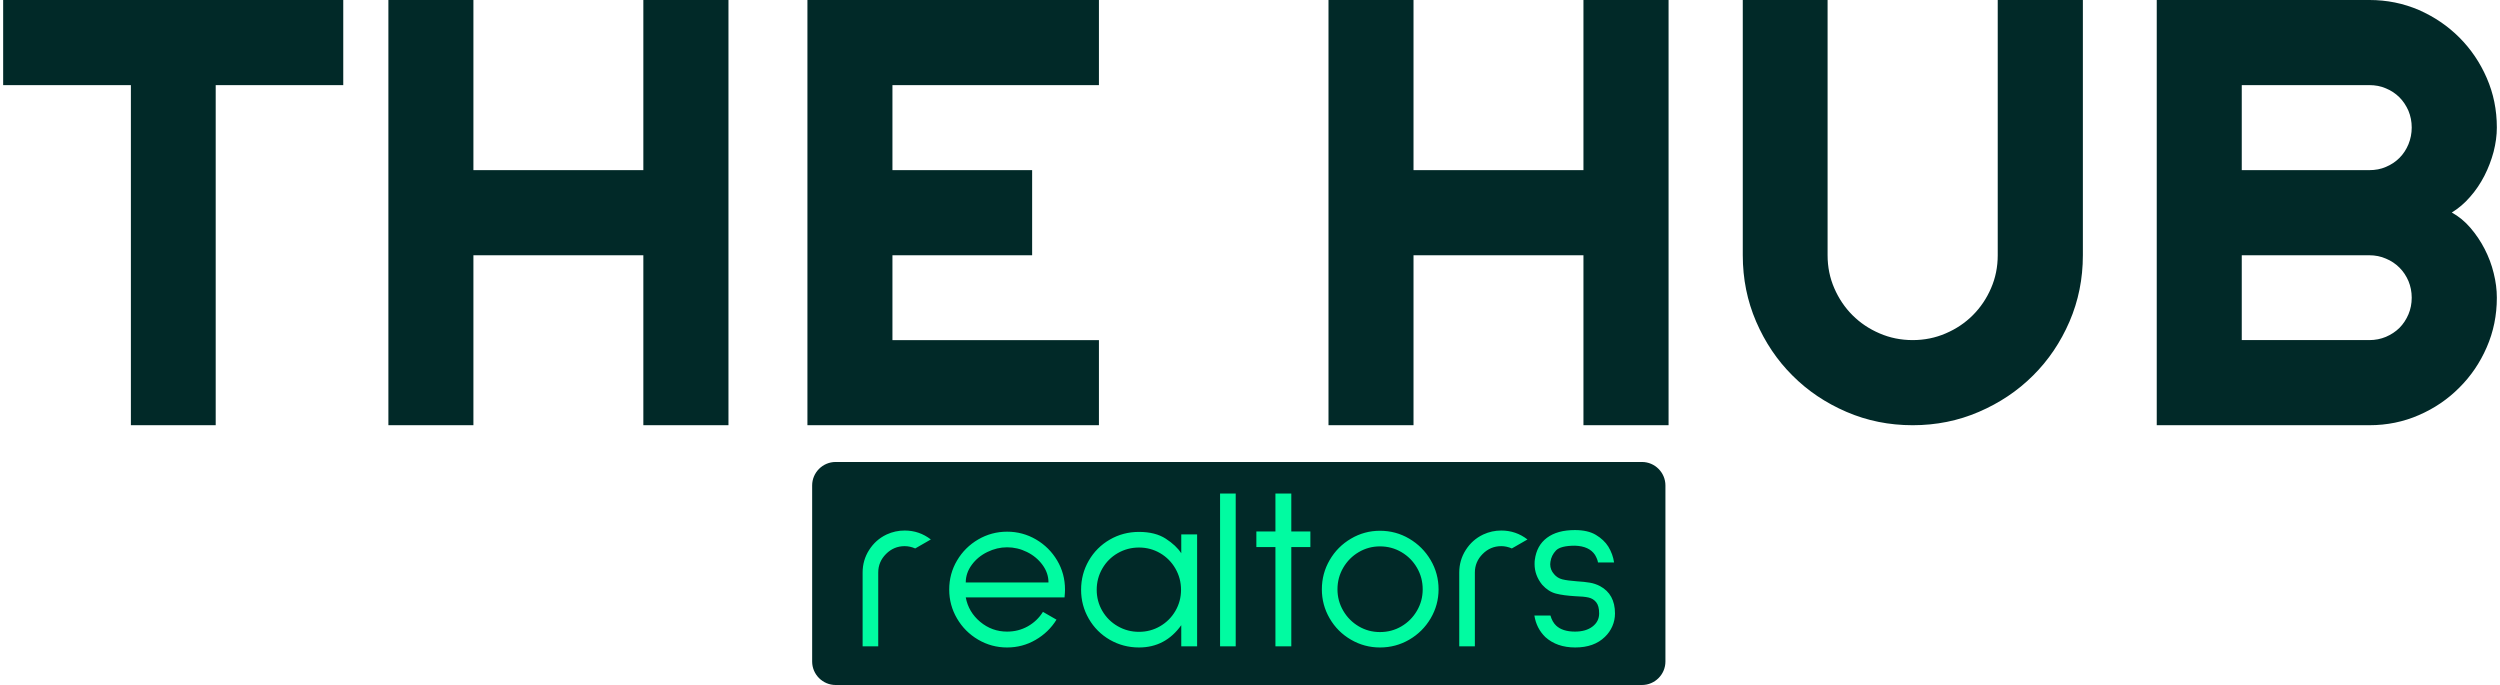 <?xml version="1.0" encoding="UTF-8"?>
<!DOCTYPE svg PUBLIC "-//W3C//DTD SVG 1.1//EN" "http://www.w3.org/Graphics/SVG/1.1/DTD/svg11.dtd">
<!-- Creator: CorelDRAW -->
<svg xmlns="http://www.w3.org/2000/svg" xml:space="preserve" width="500px" height="137px" version="1.1" style="shape-rendering:geometricPrecision; text-rendering:geometricPrecision; image-rendering:optimizeQuality; fill-rule:evenodd; clip-rule:evenodd"
viewBox="0 0 975.56 267.98"
 xmlns:xlink="http://www.w3.org/1999/xlink"
 xmlns:xodm="http://www.corel.com/coreldraw/odm/2003">
 <defs>
  <style type="text/css">
   <![CDATA[
    .fil1 {fill:#012928}
    .fil0 {fill:#012928;fill-rule:nonzero}
    .fil2 {fill:#01FBA1;fill-rule:nonzero}
   ]]>
  </style>
 </defs>
 <g id="Camada_x0020_1">
  <path class="fil0" d="M83.15 166.35l-33.18 0 0 -133.05 -49.97 0 0 -33.3 133.05 0 0 33.3 -49.9 0 0 133.05zm100.82 0l-33.26 0 0 -166.35 33.26 0 0 66.56 66.48 0 0 -66.56 33.3 0 0 166.35 -33.3 0 0 -66.49 -66.48 0 0 66.49zm244.71 0l-114.04 0 0 -166.35 114.04 0 0 33.3 -80.78 0 0 33.26 54.65 0 0 33.3 -54.65 0 0 33.19 80.78 0 0 33.3zm123.07 0l-33.26 0 0 -166.35 33.26 0 0 66.56 66.48 0 0 -66.56 33.3 0 0 166.35 -33.3 0 0 -66.49 -66.48 0 0 66.49zm261.86 -66.49c0,9.23 -1.75,17.86 -5.23,25.94 -3.49,8.08 -8.24,15.13 -14.26,21.11 -6.02,6.01 -13.1,10.73 -21.18,14.21 -8.08,3.49 -16.71,5.23 -25.9,5.23 -9.22,0 -17.86,-1.74 -25.93,-5.23 -8.08,-3.48 -15.13,-8.2 -21.11,-14.21 -6.02,-5.98 -10.73,-13.03 -14.22,-21.11 -3.48,-8.08 -5.22,-16.71 -5.22,-25.94l0 -99.86 33.18 0 0 99.86c0,4.56 0.87,8.87 2.61,12.87 1.75,4.04 4.12,7.57 7.13,10.58 3.01,3.01 6.54,5.38 10.61,7.12 4.04,1.75 8.36,2.62 12.95,2.62 4.56,0 8.87,-0.87 12.91,-2.62 4.08,-1.74 7.6,-4.11 10.61,-7.12 3.01,-3.01 5.39,-6.54 7.13,-10.58 1.74,-4 2.61,-8.31 2.61,-12.87l0 -99.86 33.31 0 0 99.86zm161.95 16.6c0,6.89 -1.31,13.34 -3.96,19.4 -2.61,6.02 -6.18,11.28 -10.73,15.8 -4.52,4.55 -9.78,8.12 -15.8,10.73 -6.06,2.65 -12.51,3.96 -19.4,3.96l-83.16 0 0 -166.35 83.16 0c6.89,0 13.34,1.31 19.4,3.92 6.02,2.65 11.28,6.22 15.8,10.73 4.55,4.56 8.12,9.82 10.73,15.84 2.65,6.06 3.96,12.51 3.96,19.4 0,3.09 -0.44,6.26 -1.27,9.51 -0.87,3.24 -2.06,6.37 -3.6,9.38 -1.55,3.01 -3.41,5.78 -5.59,8.24 -2.13,2.49 -4.55,4.51 -7.16,6.13 2.69,1.47 5.15,3.49 7.28,5.98 2.18,2.54 4.04,5.31 5.59,8.32 1.54,3.01 2.73,6.14 3.52,9.42 0.83,3.29 1.23,6.5 1.23,9.59zm-99.79 16.59l49.9 0c2.33,0 4.51,-0.44 6.49,-1.27 2.02,-0.87 3.8,-2.02 5.31,-3.52 1.5,-1.51 2.65,-3.29 3.52,-5.31 0.83,-1.98 1.27,-4.16 1.27,-6.49 0,-2.3 -0.44,-4.48 -1.27,-6.5 -0.87,-2.02 -2.02,-3.76 -3.52,-5.26 -1.51,-1.51 -3.29,-2.7 -5.31,-3.53 -1.98,-0.87 -4.16,-1.31 -6.49,-1.31l-49.9 0 0 33.19zm0 -66.49l49.9 0c2.33,0 4.51,-0.39 6.49,-1.26 2.02,-0.84 3.8,-2.02 5.31,-3.53 1.5,-1.5 2.65,-3.28 3.52,-5.34 0.83,-2.06 1.27,-4.24 1.27,-6.54 0,-2.33 -0.44,-4.51 -1.27,-6.53 -0.87,-1.98 -2.02,-3.76 -3.52,-5.27 -1.51,-1.5 -3.29,-2.69 -5.31,-3.52 -1.98,-0.87 -4.16,-1.27 -6.49,-1.27l-49.9 0 0 33.26z"/>
  <path class="fil1" d="M325.68 180.73l315.44 0c5.05,0 9.18,4.13 9.18,9.18l0 68.89c0,5.05 -4.13,9.18 -9.18,9.18l-315.44 0c-5.05,0 -9.19,-4.13 -9.19,-9.18l0 -68.89c0,-5.05 4.14,-9.18 9.19,-9.18z"/>
  <path class="fil2" d="M356.81 214.56c-1.38,-0.6 -2.76,-0.9 -4.14,-0.9 -2.81,0 -5.24,1.02 -7.28,3.06 -2.03,2.03 -3.05,4.46 -3.05,7.28l0 28.85 -6.11 0 0 -28.85c0,-3.24 0.85,-6.19 2.56,-8.86 1.7,-2.66 3.94,-4.65 6.69,-5.97l0.18 -0.09c2.22,-1.02 4.56,-1.53 7.01,-1.53 3.84,0 7.25,1.17 10.25,3.5l-6.11 3.51zm19.77 19.14c0.72,3.84 2.61,7.03 5.66,9.58 3.06,2.54 6.56,3.81 10.52,3.81 2.93,0 5.63,-0.68 8.09,-2.06 2.45,-1.38 4.43,-3.27 5.93,-5.66l5.3 3.05c-2.04,3.3 -4.76,5.93 -8.18,7.91 -3.41,1.98 -7.13,2.97 -11.14,2.97 -4.08,0 -7.85,-1.02 -11.33,-3.06 -3.47,-2.04 -6.23,-4.79 -8.26,-8.27 -2.04,-3.47 -3.06,-7.25 -3.06,-11.32 0,-4.14 1.02,-7.93 3.06,-11.37 2.03,-3.45 4.79,-6.19 8.26,-8.23 3.48,-2.03 7.25,-3.05 11.33,-3.05 4.07,0 7.85,1.02 11.32,3.05 3.48,2.04 6.23,4.78 8.27,8.23 2.04,3.44 3.06,7.23 3.06,11.37 0,0.72 -0.06,1.74 -0.18,3.05l-38.65 0zm16.18 -19.59c-2.64,0 -5.21,0.61 -7.73,1.84 -2.52,1.23 -4.56,2.91 -6.11,5.04 -1.56,2.12 -2.34,4.42 -2.34,6.87l32.36 0c0,-2.45 -0.78,-4.75 -2.34,-6.87 -1.56,-2.13 -3.58,-3.81 -6.07,-5.04 -2.48,-1.23 -5.08,-1.84 -7.77,-1.84zm74.33 -5.03l0 43.77 -6.2 0 0 -8.27c-4.14,5.81 -9.65,8.72 -16.54,8.72 -4.14,0 -7.94,-1.01 -11.42,-3.01 -3.47,-2.01 -6.21,-4.75 -8.22,-8.23 -2.01,-3.47 -3.01,-7.25 -3.01,-11.32 0,-4.14 1,-7.94 3.01,-11.42 2.01,-3.47 4.75,-6.21 8.22,-8.22 3.48,-2.01 7.28,-3.01 11.42,-3.01 4.25,0 7.74,0.88 10.47,2.65 2.73,1.77 4.75,3.67 6.07,5.71l0 -7.37 6.2 0zm-22.74 38.1c2.99,0 5.75,-0.73 8.27,-2.2 2.51,-1.46 4.51,-3.46 5.97,-5.97 1.47,-2.52 2.21,-5.28 2.21,-8.27 0,-3 -0.74,-5.77 -2.21,-8.32 -1.46,-2.54 -3.46,-4.55 -5.97,-6.02 -2.52,-1.47 -5.28,-2.2 -8.27,-2.2 -3,0 -5.77,0.73 -8.32,2.2 -2.54,1.47 -4.55,3.48 -6.02,6.02 -1.47,2.55 -2.2,5.32 -2.2,8.32 0,2.99 0.73,5.75 2.2,8.27 1.47,2.51 3.48,4.51 6.02,5.97 2.55,1.47 5.32,2.2 8.32,2.2zm37.84 -54.1l0 59.77 -6.12 0 0 -59.77 6.12 0zm29.21 20.94l-7.46 0 0 38.83 -6.21 0 0 -38.83 -7.46 0 0 -6.11 7.46 0 0 -14.83 6.21 0 0 14.83 7.46 0 0 6.11zm27.23 39.28c-4.08,0 -7.87,-1.02 -11.37,-3.06 -3.51,-2.04 -6.28,-4.81 -8.31,-8.31 -2.04,-3.51 -3.06,-7.3 -3.06,-11.37 0,-4.14 1.02,-7.96 3.06,-11.46 2.03,-3.51 4.8,-6.29 8.31,-8.36 3.5,-2.07 7.29,-3.1 11.37,-3.1 4.13,0 7.95,1.03 11.46,3.1 3.5,2.07 6.29,4.85 8.36,8.36 2.06,3.5 3.1,7.32 3.1,11.46 0,4.07 -1.04,7.86 -3.1,11.37 -2.07,3.5 -4.86,6.27 -8.36,8.31 -3.51,2.04 -7.33,3.06 -11.46,3.06zm0 -6.03c3.05,0 5.85,-0.74 8.4,-2.24 2.55,-1.5 4.57,-3.54 6.07,-6.11 1.5,-2.58 2.24,-5.37 2.24,-8.36 0,-3.06 -0.74,-5.87 -2.24,-8.45 -1.5,-2.58 -3.52,-4.61 -6.07,-6.11 -2.55,-1.5 -5.35,-2.25 -8.4,-2.25 -3,0 -5.77,0.75 -8.32,2.25 -2.54,1.5 -4.56,3.53 -6.06,6.11 -1.5,2.58 -2.25,5.39 -2.25,8.45 0,2.99 0.75,5.78 2.25,8.36 1.5,2.57 3.52,4.61 6.06,6.11 2.55,1.5 5.32,2.24 8.32,2.24zm51.59 -32.71c-1.38,-0.6 -2.76,-0.9 -4.14,-0.9 -2.81,0 -5.24,1.02 -7.28,3.06 -2.03,2.03 -3.05,4.46 -3.05,7.28l0 28.85 -6.11 0 0 -28.85c0,-3.24 0.85,-6.19 2.56,-8.86 1.7,-2.66 3.94,-4.65 6.69,-5.97l0.18 -0.09c2.22,-1.02 4.56,-1.53 7.01,-1.53 3.84,0 7.25,1.17 10.25,3.5l-6.11 3.51zm15.1 26.24c0.48,1.68 1.22,3 2.24,3.96 1.68,1.56 4.14,2.33 7.37,2.33 2.82,0 5.1,-0.65 6.83,-1.97 1.74,-1.32 2.61,-3.03 2.61,-5.13 0,-1.97 -0.39,-3.44 -1.17,-4.4 -0.78,-0.96 -1.78,-1.57 -3.01,-1.84 -1.23,-0.27 -2.92,-0.44 -5.08,-0.5 -3.11,-0.18 -5.66,-0.52 -7.64,-1.03 -1.97,-0.51 -3.77,-1.66 -5.39,-3.46 -1.98,-2.46 -2.97,-5.15 -2.97,-8.09 0,-0.72 0.03,-1.26 0.09,-1.62 0.48,-3.77 2.07,-6.66 4.77,-8.67 2.69,-2.01 6.32,-3.01 10.87,-3.01l0.09 0c3.36,0 6.08,0.63 8.18,1.89 2.1,1.26 3.72,2.78 4.85,4.58 1.2,1.98 1.95,4.05 2.25,6.2l-6.29 0c-0.12,-0.84 -0.51,-1.83 -1.17,-2.96 -1.5,-2.28 -4.1,-3.48 -7.82,-3.6 -3.77,0 -6.26,0.63 -7.46,1.89 -1.19,1.26 -1.91,2.72 -2.15,4.4 -0.06,0.24 -0.09,0.57 -0.09,0.99 0,1.44 0.51,2.73 1.52,3.87 0.84,1.01 1.92,1.69 3.24,2.02 1.32,0.33 3.21,0.58 5.66,0.76 1.98,0.12 3.67,0.3 5.08,0.54 1.41,0.24 2.74,0.69 4,1.35 3.89,2.1 5.84,5.66 5.84,10.69 0,1.74 -0.34,3.4 -1.03,4.99 -0.69,1.59 -1.66,2.98 -2.92,4.18 -2.82,2.76 -6.68,4.14 -11.6,4.14 -4.79,0 -8.69,-1.35 -11.68,-4.05 -2.34,-2.27 -3.78,-5.09 -4.31,-8.45l6.29 0z"/>
 </g>
</svg>
